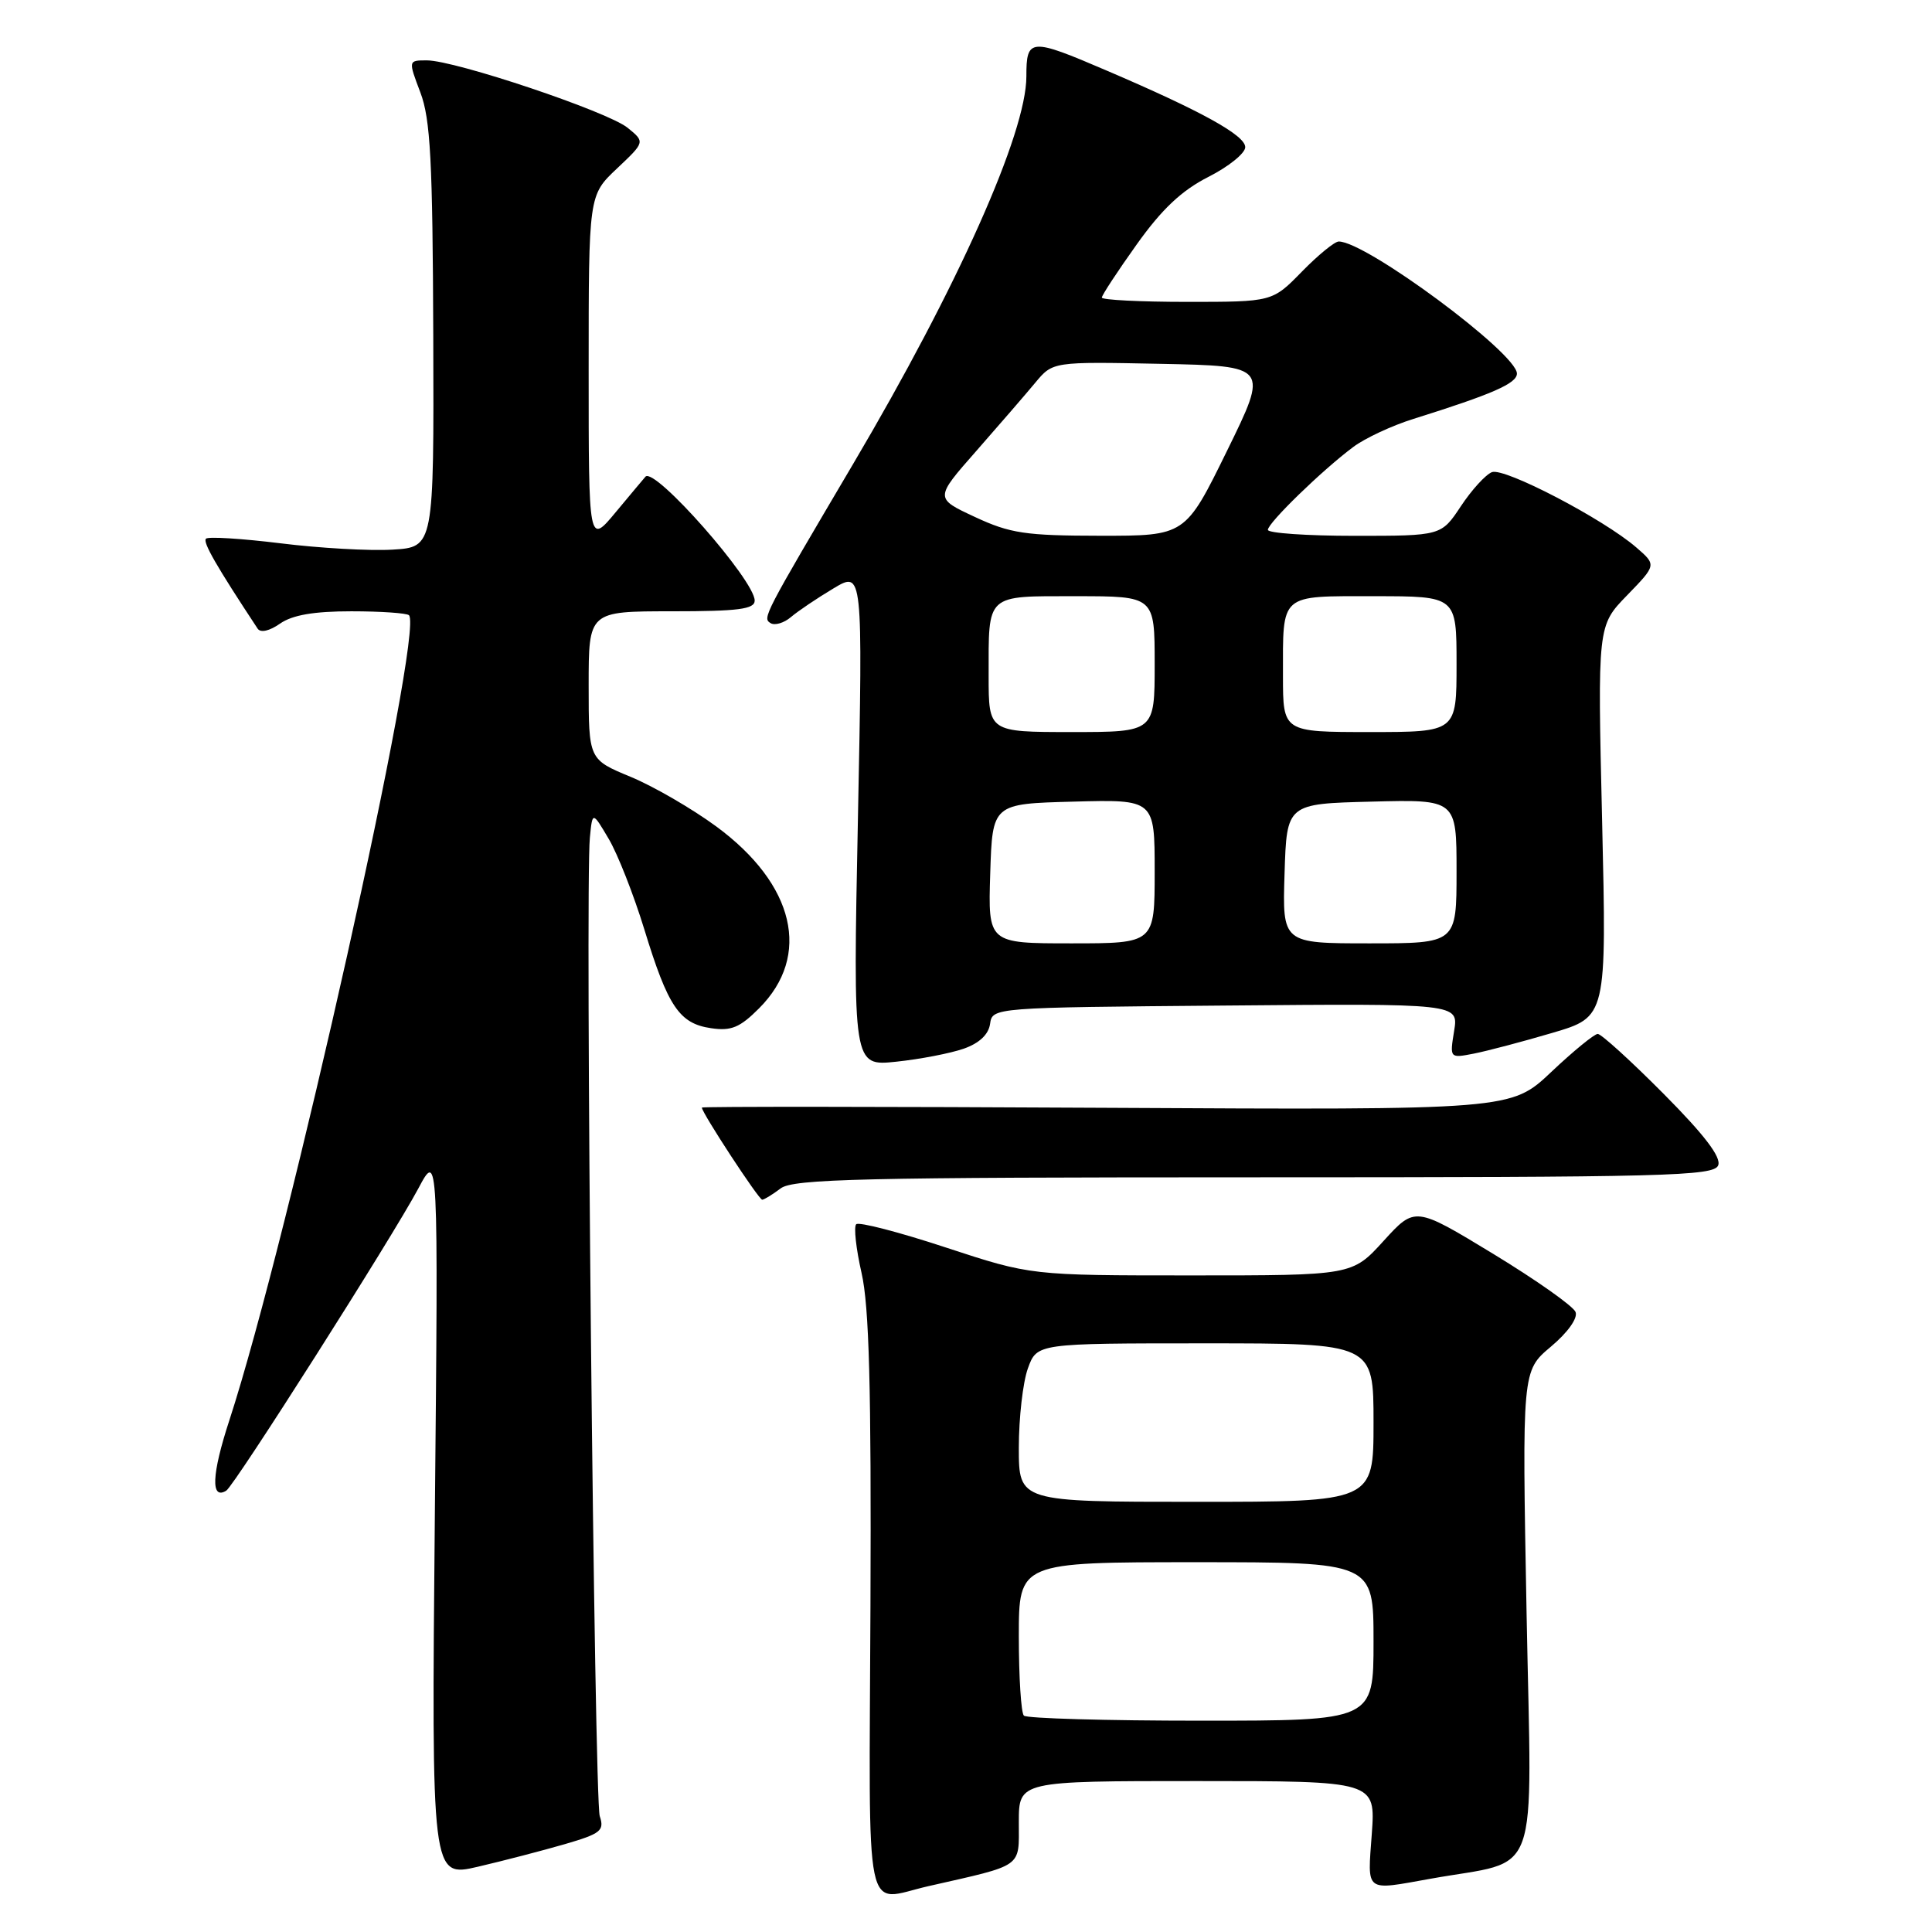 <?xml version="1.0" encoding="UTF-8" standalone="no"?>
<!DOCTYPE svg PUBLIC "-//W3C//DTD SVG 1.1//EN" "http://www.w3.org/Graphics/SVG/1.1/DTD/svg11.dtd" >
<svg xmlns="http://www.w3.org/2000/svg" xmlns:xlink="http://www.w3.org/1999/xlink" version="1.1" viewBox="0 0 256 256">
 <g >
 <path fill="currentColor"
d=" M 123.00 249.93 C 135.73 247.04 135.00 247.56 135.00 241.46 C 135.00 236.00 135.00 236.00 158.63 236.00 C 182.27 236.00 182.27 236.00 181.77 243.00 C 181.20 250.87 180.74 250.52 189.57 248.94 C 204.33 246.29 202.96 250.06 202.28 213.80 C 201.68 181.65 201.68 181.65 205.49 178.45 C 207.73 176.57 209.09 174.67 208.77 173.85 C 208.48 173.08 203.57 169.62 197.87 166.15 C 187.50 159.85 187.50 159.85 183.34 164.42 C 179.18 169.00 179.18 169.00 157.88 169.00 C 136.59 169.00 136.59 169.00 125.33 165.30 C 119.14 163.26 113.79 161.87 113.45 162.22 C 113.11 162.56 113.43 165.46 114.16 168.67 C 115.17 173.07 115.46 183.91 115.34 212.75 C 115.16 255.69 114.38 251.89 123.00 249.93 Z  M 74.84 244.36 C 79.61 242.97 80.11 242.57 79.47 240.65 C 78.75 238.48 77.52 117.48 78.16 111.00 C 78.50 107.50 78.50 107.50 80.66 111.16 C 81.85 113.17 83.97 118.57 85.38 123.16 C 88.51 133.39 90.02 135.63 94.21 136.24 C 96.88 136.64 98.04 136.16 100.58 133.61 C 107.55 126.64 105.32 117.17 94.91 109.51 C 91.71 107.16 86.60 104.19 83.55 102.93 C 78.00 100.63 78.00 100.63 78.00 90.82 C 78.00 81.00 78.00 81.00 89.00 81.00 C 97.83 81.00 100.00 80.72 100.00 79.58 C 100.00 76.89 86.75 61.84 85.53 63.16 C 85.36 63.35 83.59 65.46 81.61 67.84 C 78.00 72.19 78.00 72.19 78.00 49.03 C 78.00 25.87 78.00 25.87 81.74 22.34 C 85.48 18.81 85.48 18.81 83.16 16.93 C 80.51 14.78 60.30 8.00 56.56 8.00 C 54.09 8.00 54.09 8.00 55.70 12.25 C 57.04 15.77 57.33 21.33 57.41 44.50 C 57.50 72.50 57.50 72.50 52.00 72.83 C 48.98 73.01 42.30 72.63 37.17 71.99 C 32.03 71.36 27.59 71.08 27.29 71.38 C 26.84 71.83 28.68 75.03 34.14 83.30 C 34.53 83.88 35.71 83.61 37.11 82.63 C 38.74 81.49 41.60 81.00 46.56 81.00 C 50.47 81.00 53.90 81.24 54.19 81.52 C 56.23 83.56 38.25 164.12 30.38 188.23 C 28.05 195.35 27.90 198.80 29.98 197.52 C 31.07 196.84 51.98 163.95 55.42 157.50 C 58.08 152.50 58.08 152.50 57.62 200.64 C 57.17 248.78 57.17 248.78 63.33 247.35 C 66.72 246.56 71.90 245.21 74.84 244.36 Z  M 103.44 157.47 C 105.10 156.21 114.28 156.00 166.22 156.00 C 220.86 156.00 227.12 155.84 227.67 154.41 C 228.09 153.32 225.82 150.35 220.41 144.91 C 216.09 140.56 212.17 137.00 211.71 137.00 C 211.26 137.00 208.48 139.27 205.55 142.04 C 200.22 147.08 200.22 147.08 146.61 146.79 C 117.12 146.63 93.00 146.61 93.00 146.76 C 93.00 147.45 100.56 159.00 101.00 158.97 C 101.27 158.95 102.37 158.28 103.44 157.47 Z  M 127.69 138.96 C 129.75 138.24 130.99 137.08 131.19 135.67 C 131.50 133.50 131.54 133.50 162.38 133.24 C 193.27 132.97 193.27 132.97 192.68 136.60 C 192.09 140.23 192.09 140.23 195.29 139.61 C 197.06 139.26 201.74 138.03 205.70 136.86 C 212.89 134.74 212.89 134.74 212.29 108.83 C 211.68 82.91 211.68 82.91 215.59 78.89 C 219.50 74.86 219.50 74.86 216.82 72.54 C 212.48 68.78 199.35 61.93 197.69 62.56 C 196.85 62.89 195.00 64.92 193.57 67.08 C 190.97 71.00 190.97 71.00 179.49 71.00 C 173.17 71.00 168.00 70.64 168.00 70.21 C 168.00 69.29 175.18 62.31 179.31 59.23 C 180.85 58.07 184.45 56.39 187.31 55.50 C 197.74 52.23 201.00 50.81 201.00 49.50 C 201.00 46.81 181.02 32.00 177.39 32.00 C 176.85 32.00 174.65 33.80 172.50 36.00 C 168.59 40.00 168.59 40.00 157.30 40.00 C 151.08 40.00 146.00 39.74 146.00 39.43 C 146.00 39.12 148.08 35.95 150.62 32.39 C 153.96 27.70 156.59 25.23 160.12 23.44 C 162.80 22.08 165.00 20.31 165.00 19.50 C 165.00 17.93 159.23 14.74 146.66 9.36 C 136.48 4.99 136.00 5.03 136.00 10.13 C 136.00 17.63 126.90 38.01 113.10 61.38 C 101.11 81.70 101.01 81.89 102.11 82.57 C 102.67 82.91 103.89 82.55 104.81 81.76 C 105.74 80.97 108.26 79.27 110.42 77.98 C 114.33 75.63 114.33 75.63 113.68 108.46 C 113.02 141.28 113.02 141.28 118.76 140.68 C 121.92 140.35 125.94 139.57 127.69 138.96 Z  M 135.67 227.33 C 135.30 226.97 135.00 222.24 135.00 216.83 C 135.00 207.00 135.00 207.00 158.50 207.00 C 182.00 207.00 182.00 207.00 182.00 217.50 C 182.00 228.00 182.00 228.00 159.17 228.00 C 146.61 228.00 136.03 227.70 135.67 227.33 Z  M 135.00 191.82 C 135.00 187.87 135.54 183.15 136.20 181.32 C 137.40 178.00 137.40 178.00 159.70 178.00 C 182.00 178.00 182.00 178.00 182.00 188.50 C 182.00 199.00 182.00 199.00 158.50 199.00 C 135.00 199.00 135.00 199.00 135.00 191.82 Z  M 131.21 115.75 C 131.50 106.50 131.50 106.50 142.25 106.22 C 153.00 105.93 153.00 105.93 153.00 115.47 C 153.00 125.00 153.00 125.00 141.96 125.00 C 130.92 125.00 130.92 125.00 131.21 115.75 Z  M 170.21 115.75 C 170.50 106.50 170.50 106.50 181.75 106.22 C 193.00 105.93 193.00 105.93 193.00 115.47 C 193.00 125.00 193.00 125.00 181.46 125.00 C 169.92 125.00 169.92 125.00 170.21 115.75 Z  M 131.00 89.58 C 131.00 78.57 130.52 79.00 142.61 79.00 C 153.00 79.00 153.00 79.00 153.00 88.00 C 153.00 97.00 153.00 97.00 142.00 97.00 C 131.00 97.00 131.00 97.00 131.00 89.58 Z  M 170.00 89.58 C 170.00 78.53 169.46 79.00 182.11 79.00 C 193.00 79.00 193.00 79.00 193.00 88.00 C 193.00 97.00 193.00 97.00 181.50 97.00 C 170.00 97.00 170.00 97.00 170.00 89.58 Z  M 129.18 68.50 C 123.85 66.02 123.85 66.02 129.36 59.76 C 132.38 56.32 135.90 52.25 137.18 50.71 C 139.50 47.92 139.50 47.92 153.80 48.21 C 168.10 48.50 168.10 48.50 162.58 59.75 C 157.06 71.00 157.06 71.00 145.78 70.99 C 135.89 70.98 133.85 70.68 129.18 68.50 Z "/>
</g>
</svg>